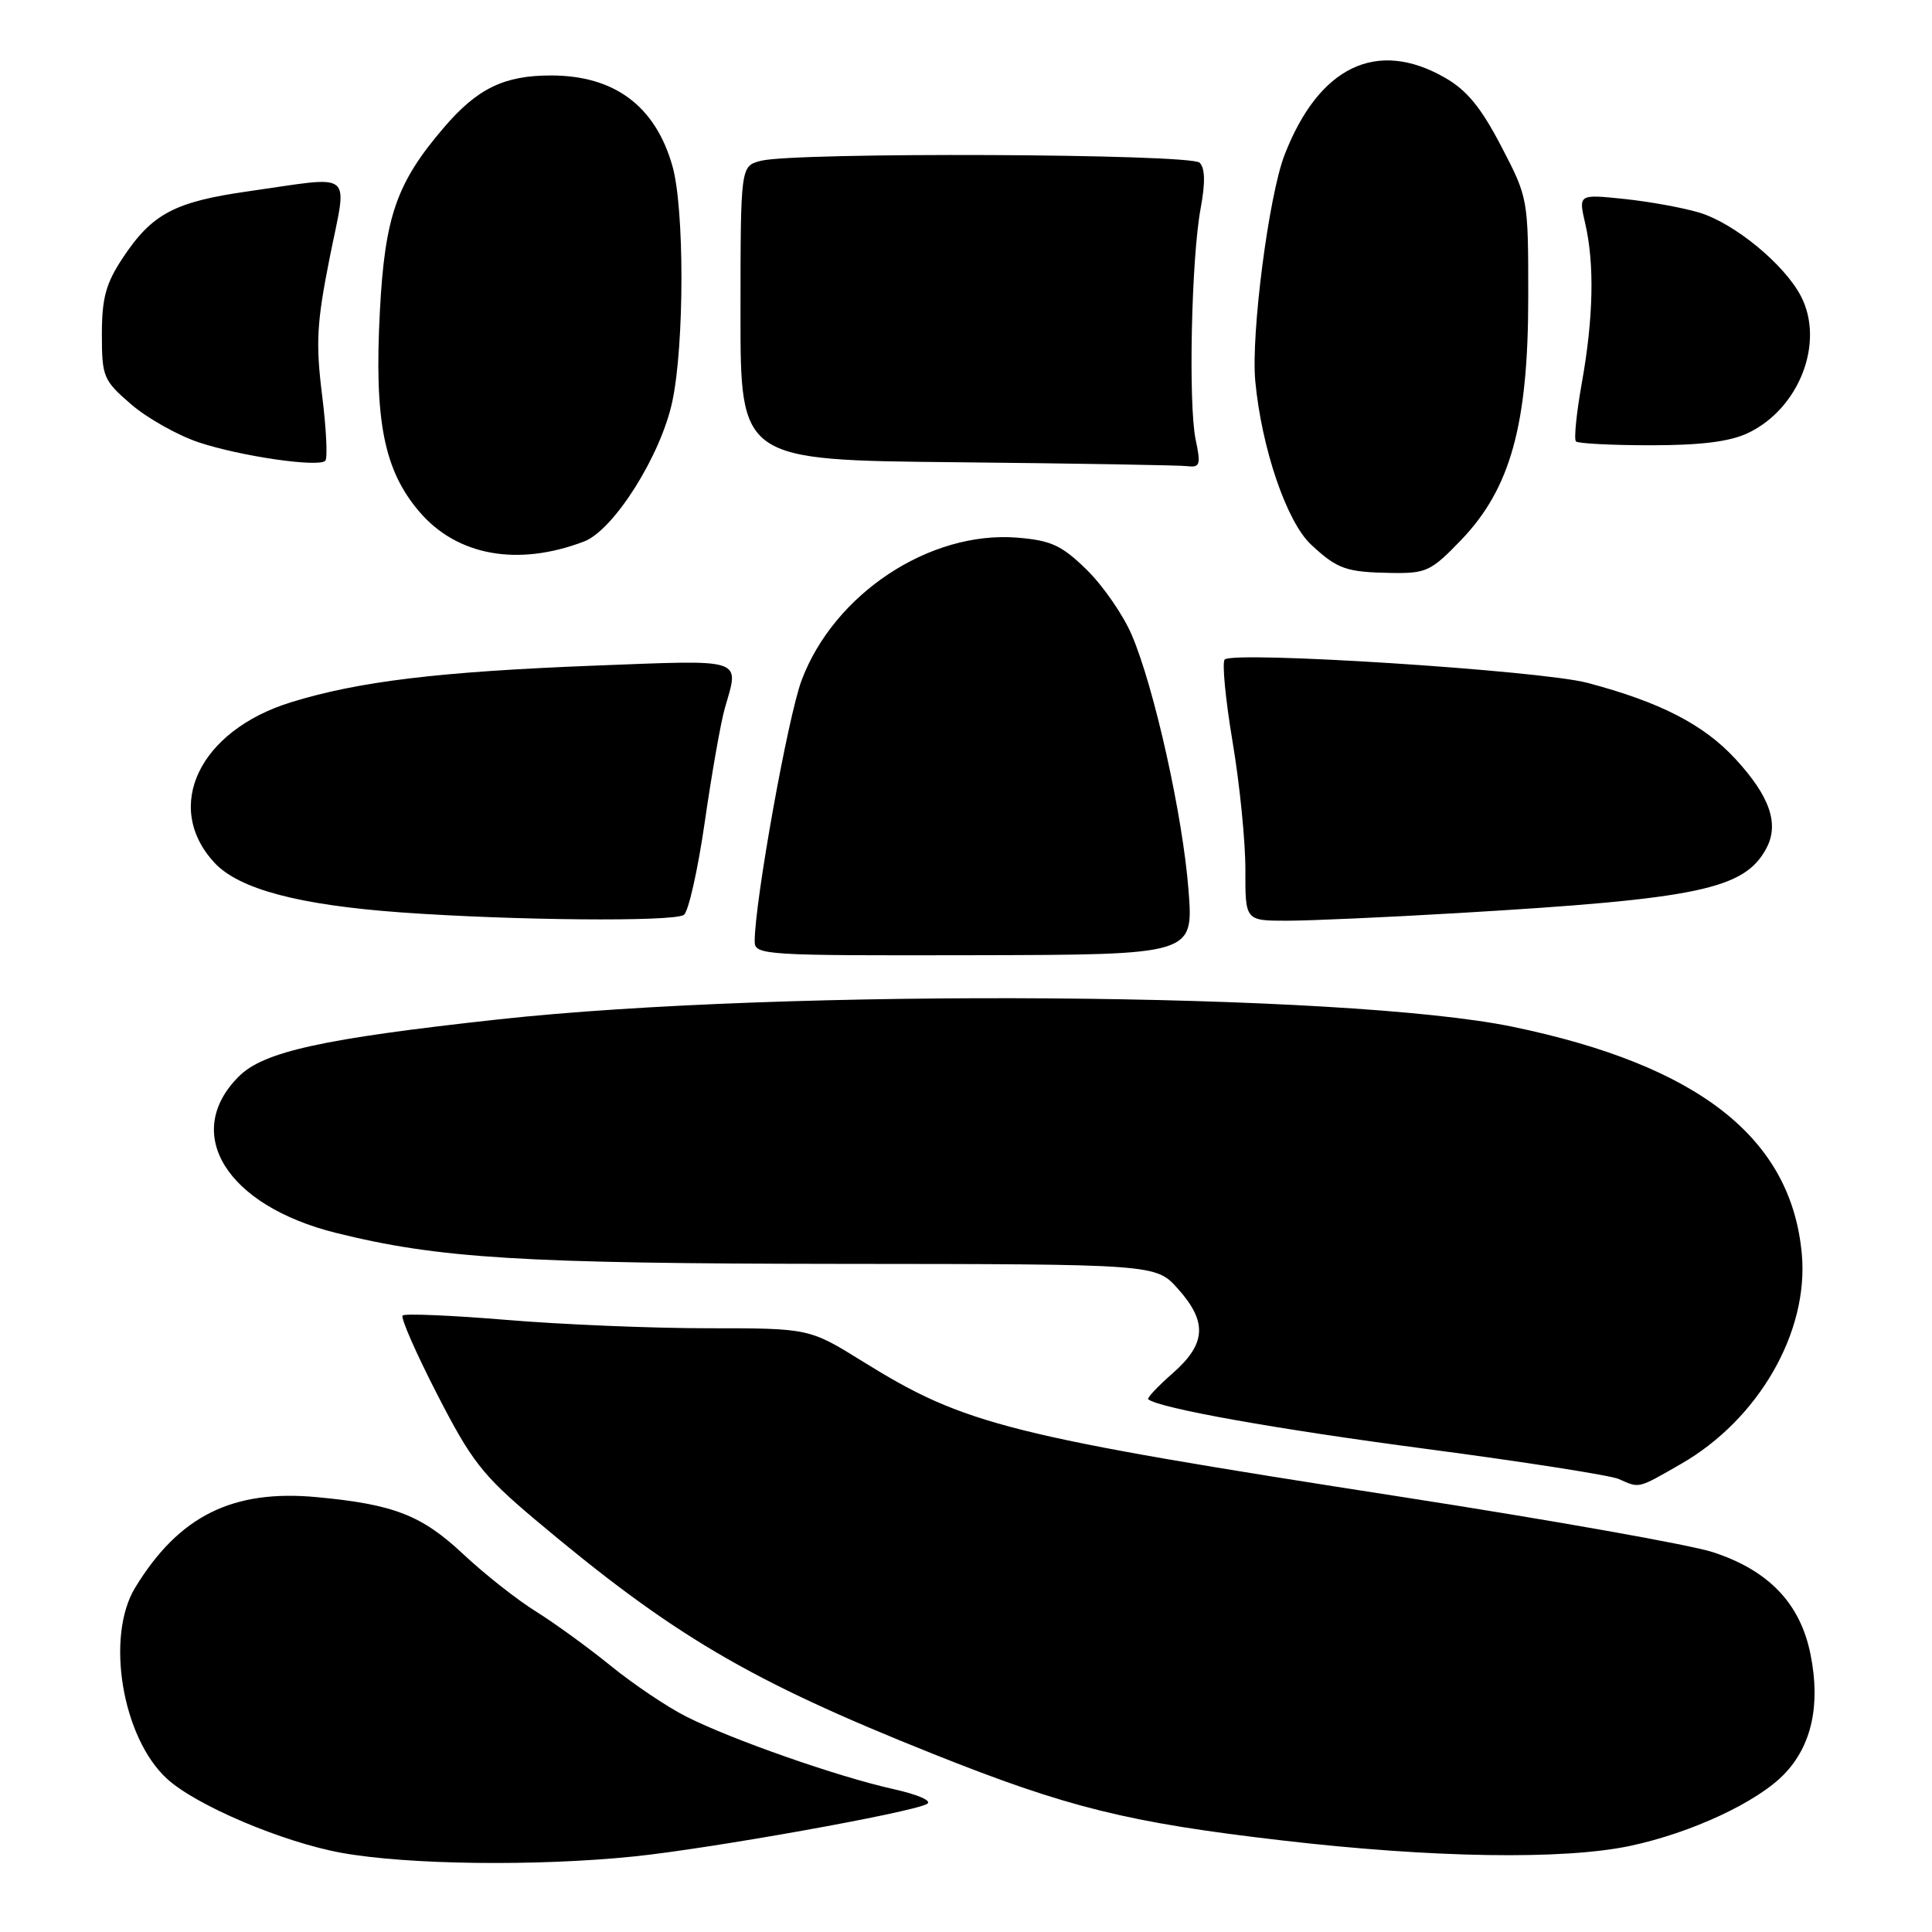 <?xml version="1.0" encoding="UTF-8" standalone="no"?>
<!DOCTYPE svg PUBLIC "-//W3C//DTD SVG 1.1//EN" "http://www.w3.org/Graphics/SVG/1.1/DTD/svg11.dtd" >
<svg xmlns="http://www.w3.org/2000/svg" xmlns:xlink="http://www.w3.org/1999/xlink" version="1.1" viewBox="0 0 256 256">
 <g >
 <path fill="currentColor"
d=" M 84.00 245.99 C 94.12 244.95 120.62 240.21 122.82 239.04 C 123.58 238.64 121.70 237.80 118.32 237.05 C 111.00 235.42 96.92 230.49 90.94 227.46 C 88.43 226.20 83.93 223.17 80.94 220.74 C 77.95 218.31 73.47 215.06 71.00 213.52 C 68.53 211.99 64.21 208.58 61.40 205.95 C 55.88 200.77 52.21 199.34 42.00 198.38 C 30.81 197.33 23.71 200.86 17.91 210.37 C 13.96 216.86 16.18 230.24 22.12 235.69 C 25.96 239.22 37.44 244.09 45.25 245.51 C 54.04 247.10 71.13 247.31 84.00 245.99 Z  M 216.00 244.59 C 224.11 242.87 232.88 238.78 236.44 235.06 C 240.07 231.28 241.25 225.88 239.90 219.20 C 238.55 212.45 234.34 208.06 226.93 205.66 C 223.94 204.69 205.53 201.42 186.00 198.39 C 133.47 190.23 127.91 188.84 114.36 180.43 C 107.23 176.00 107.23 176.00 93.76 176.00 C 86.35 176.00 74.34 175.50 67.08 174.89 C 59.82 174.29 53.64 174.03 53.35 174.31 C 53.06 174.60 55.13 179.31 57.94 184.78 C 62.46 193.58 63.93 195.47 70.77 201.24 C 89.12 216.69 99.20 222.64 123.61 232.39 C 141.45 239.51 149.46 241.50 170.00 243.88 C 189.87 246.19 207.19 246.46 216.00 244.59 Z  M 222.74 193.98 C 233.02 188.08 239.69 176.50 238.75 166.17 C 237.36 150.80 225.13 141.18 200.48 136.06 C 178.38 131.47 103.95 130.93 66.00 135.08 C 42.74 137.63 34.93 139.34 31.64 142.64 C 24.08 150.19 30.02 159.75 44.50 163.36 C 58.11 166.75 69.15 167.43 111.33 167.47 C 153.16 167.50 153.16 167.50 156.08 170.77 C 160.01 175.16 159.83 178.07 155.39 181.96 C 153.41 183.70 151.95 185.25 152.14 185.41 C 153.60 186.60 169.18 189.38 189.00 191.99 C 201.93 193.70 213.40 195.49 214.50 195.98 C 217.29 197.22 216.95 197.30 222.74 193.98 Z  M 157.49 118.01 C 156.74 108.15 152.94 91.06 149.95 84.10 C 148.81 81.45 146.12 77.57 143.98 75.48 C 140.67 72.25 139.28 71.61 134.79 71.24 C 123.18 70.31 110.50 78.70 106.21 90.16 C 104.40 95.00 100.00 119.50 100.00 124.74 C 100.00 126.56 101.18 126.63 129.07 126.57 C 158.14 126.51 158.14 126.51 157.49 118.01 Z  M 90.61 121.23 C 91.22 120.83 92.47 115.27 93.39 108.89 C 94.31 102.50 95.50 95.75 96.03 93.89 C 97.97 87.11 98.92 87.43 78.75 88.20 C 58.17 89.00 47.55 90.28 38.57 93.05 C 26.39 96.81 21.57 106.92 28.42 114.32 C 31.66 117.81 39.59 119.92 53.15 120.90 C 68.07 121.97 89.21 122.16 90.61 121.23 Z  M 193.29 120.98 C 225.08 119.11 231.15 117.83 234.05 112.41 C 235.78 109.17 234.52 105.51 229.94 100.55 C 225.73 95.99 219.97 93.03 210.34 90.48 C 204.15 88.84 163.44 86.22 162.28 87.39 C 161.91 87.76 162.38 92.66 163.32 98.28 C 164.27 103.90 165.03 111.54 165.02 115.25 C 165.00 122.00 165.00 122.00 170.54 122.00 C 173.58 122.00 183.82 121.54 193.29 120.98 Z  M 193.64 71.52 C 200.16 64.71 202.50 56.24 202.50 39.38 C 202.50 26.29 202.50 26.26 198.92 19.38 C 196.23 14.22 194.36 11.94 191.42 10.27 C 182.41 5.13 174.76 8.82 170.22 20.50 C 168.12 25.88 165.75 44.24 166.33 50.50 C 167.17 59.41 170.49 69.15 173.72 72.16 C 177.22 75.42 178.36 75.82 184.42 75.92 C 188.99 75.99 189.65 75.68 193.64 71.52 Z  M 77.39 71.75 C 81.34 70.24 87.57 60.35 89.09 53.18 C 90.69 45.62 90.70 27.62 89.10 22.00 C 86.84 14.04 81.42 10.00 73.00 10.00 C 66.78 10.00 63.25 11.72 58.81 16.91 C 52.55 24.22 51.00 28.67 50.34 41.17 C 49.57 55.72 50.86 62.31 55.58 67.82 C 60.56 73.65 68.62 75.10 77.39 71.75 Z  M 42.68 52.37 C 41.82 45.45 41.97 42.75 43.69 34.12 C 46.04 22.35 47.23 23.32 32.90 25.35 C 23.12 26.74 20.14 28.32 16.25 34.20 C 14.03 37.56 13.50 39.49 13.50 44.29 C 13.50 49.94 13.69 50.39 17.37 53.57 C 19.50 55.41 23.54 57.68 26.35 58.62 C 31.91 60.46 42.14 61.95 43.10 61.06 C 43.43 60.75 43.24 56.84 42.68 52.37 Z  M 158.43 58.25 C 157.45 53.55 157.86 34.14 159.10 27.56 C 159.72 24.22 159.68 22.28 158.96 21.56 C 157.76 20.36 105.32 20.14 100.81 21.31 C 98.13 22.01 98.13 22.01 98.12 41.49 C 98.11 60.97 98.11 60.97 126.81 61.25 C 142.59 61.41 156.34 61.64 157.36 61.77 C 159.01 61.97 159.13 61.56 158.43 58.25 Z  M 231.62 57.38 C 238.41 54.15 241.81 45.39 238.64 39.26 C 236.45 35.03 229.79 29.55 225.13 28.16 C 223.00 27.52 218.53 26.71 215.20 26.36 C 209.15 25.73 209.15 25.73 210.05 29.62 C 211.29 34.95 211.14 42.15 209.60 50.74 C 208.89 54.71 208.54 58.20 208.82 58.49 C 209.10 58.77 213.58 59.00 218.77 59.00 C 225.40 59.00 229.21 58.52 231.62 57.38 Z "/>
</g>
</svg>